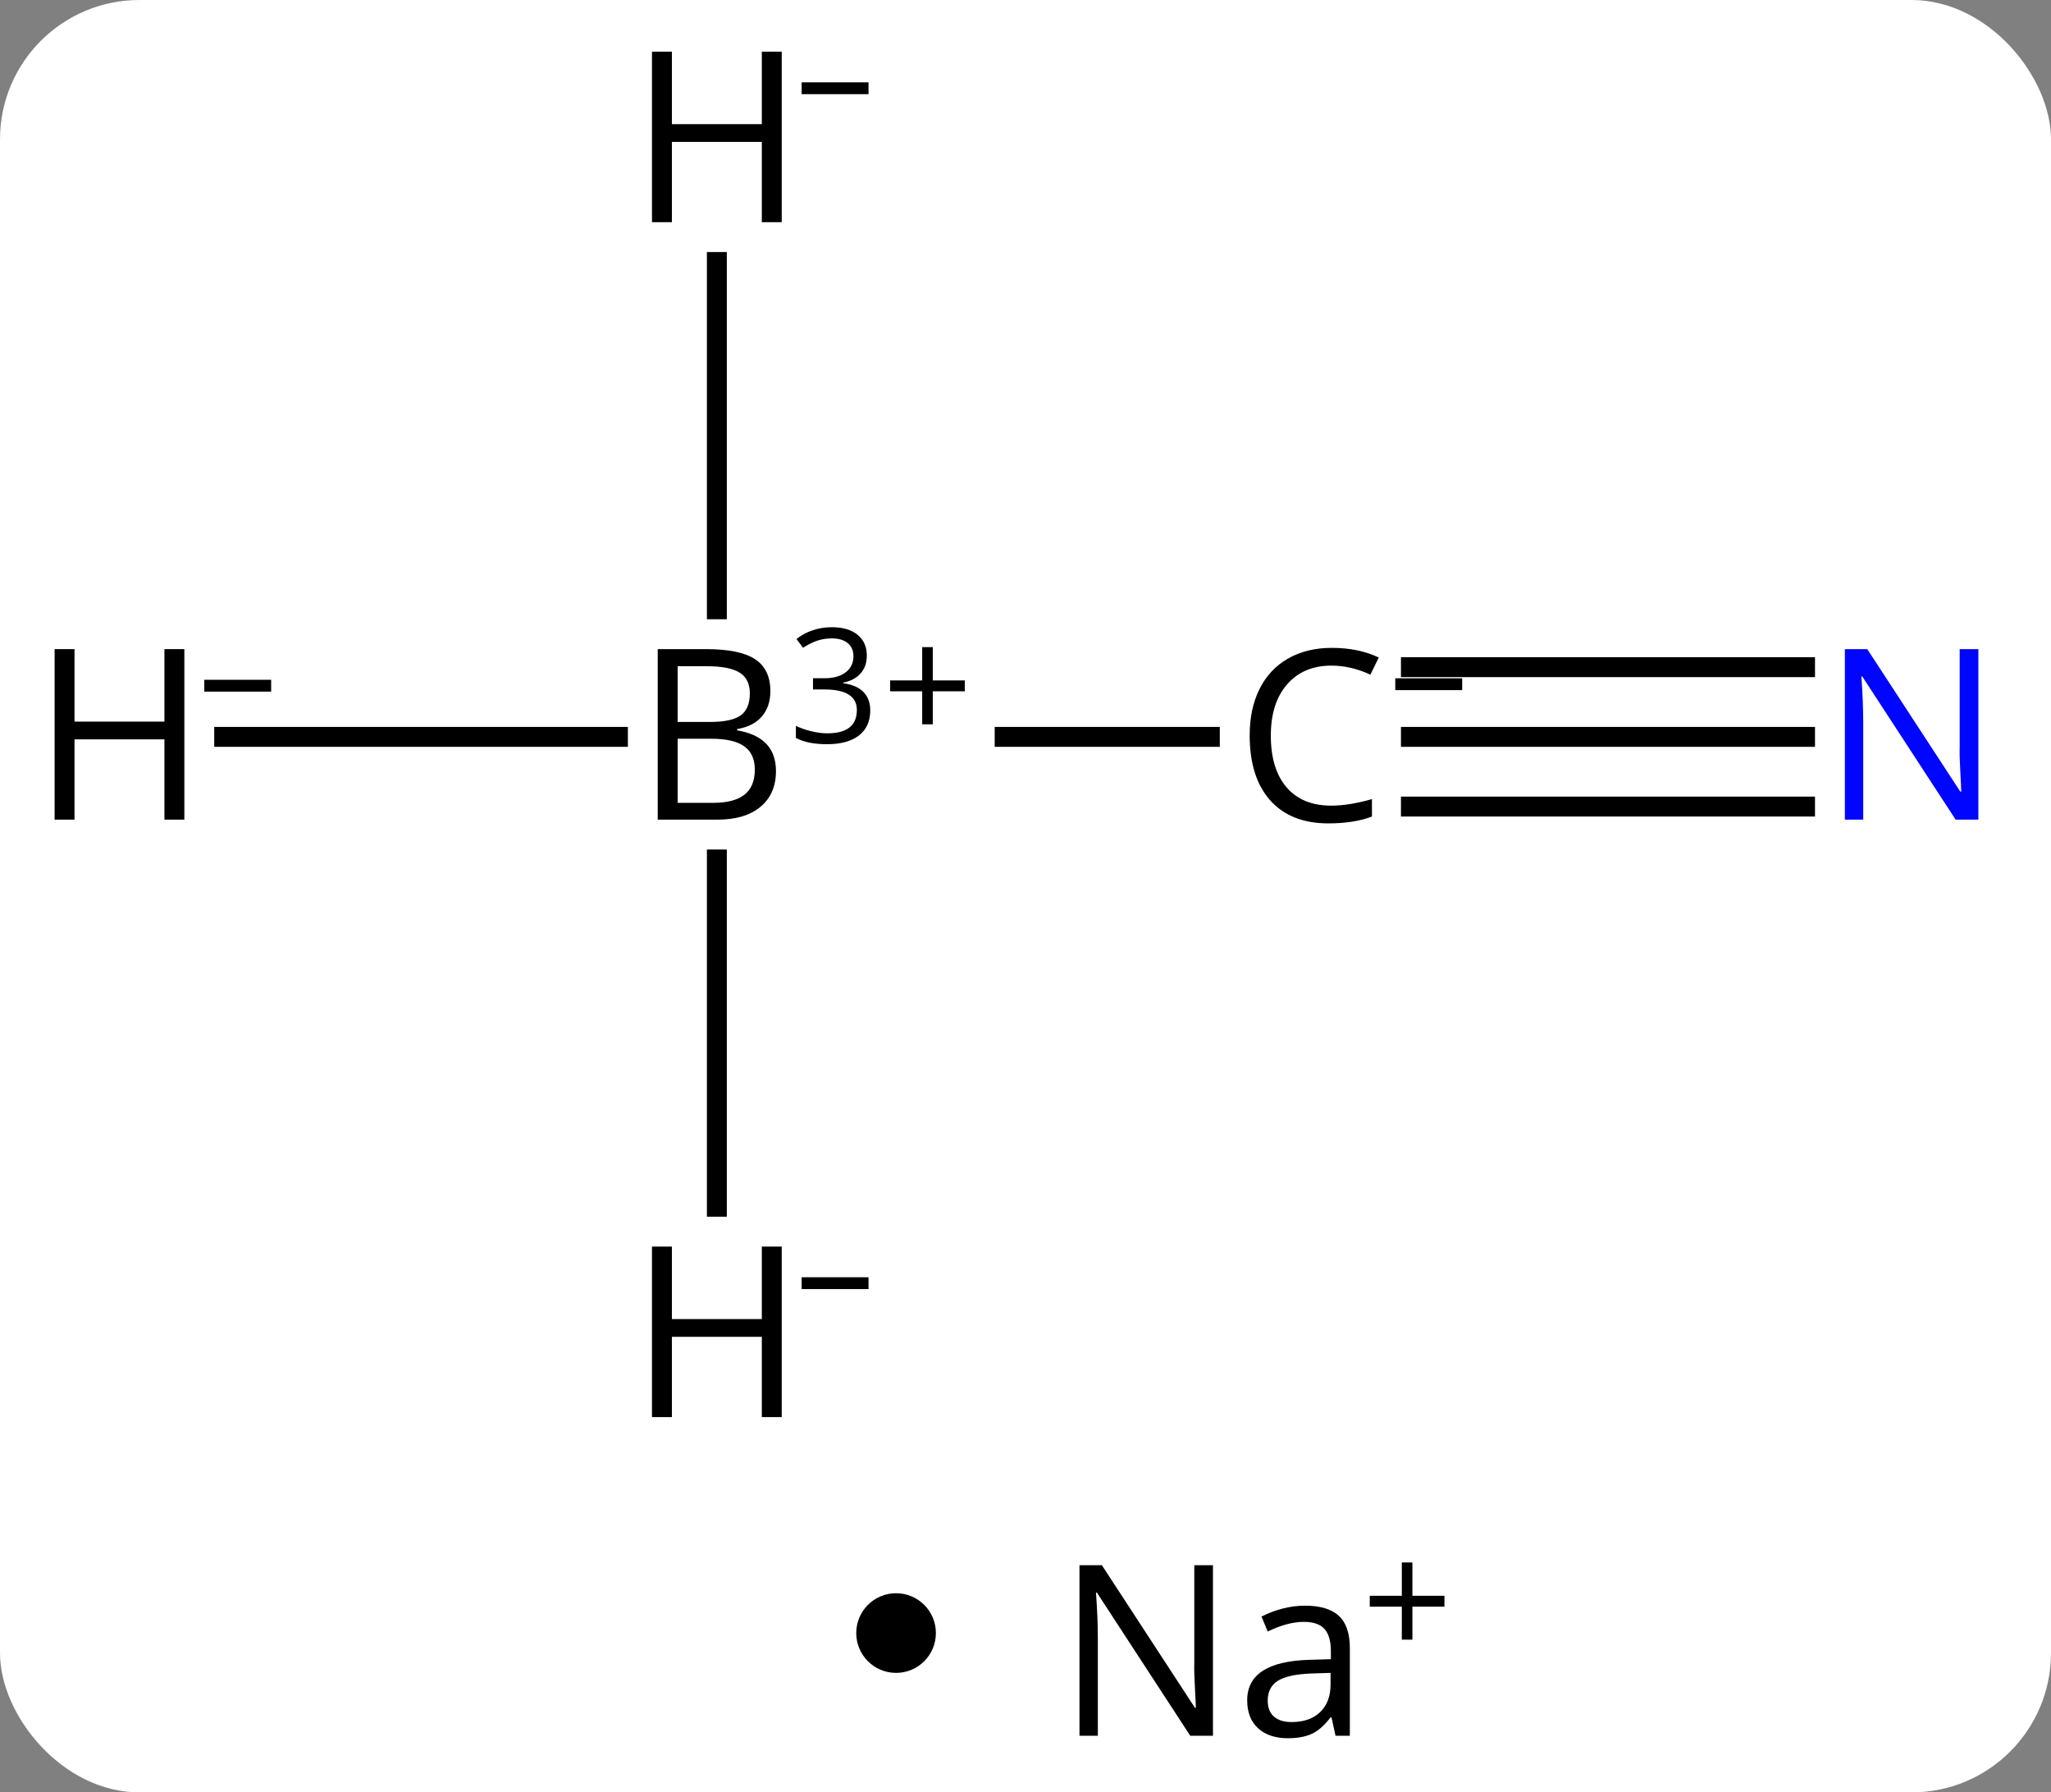 <svg width="103" viewBox="0 0 103 90" style="fill-opacity:1; color-rendering:auto; color-interpolation:auto; text-rendering:auto; stroke:black; stroke-linecap:square; stroke-miterlimit:10; shape-rendering:auto; stroke-opacity:1; fill:black; stroke-dasharray:none; font-weight:normal; stroke-width:1; font-family:'Open Sans'; font-style:normal; stroke-linejoin:miter; font-size:12; stroke-dashoffset:0; image-rendering:auto;" height="90" class="cas-substance-image" xmlns:xlink="http://www.w3.org/1999/xlink" xmlns="http://www.w3.org/2000/svg"><rect x="0" y="0" width="103" height="90" fill="#808080" stroke="none"/><svg class="cas-substance-single-component"><rect y="0" x="0" width="103" stroke="none" ry="7" rx="7" height="90" fill="white" class="cas-substance-group"/><svg y="0" x="0" width="103" viewBox="0 0 103 75" style="fill:black;" height="75" class="cas-substance-single-component-image"><svg><g><g transform="translate(51,37)" style="text-rendering:geometricPrecision; color-rendering:optimizeQuality; color-interpolation:linearRGB; stroke-linecap:butt; image-rendering:optimizeQuality;"><line y2="0" y1="0" x2="9.758" x1="-0.547" style="fill:none;"/><line y2="0" y1="0" x2="-39.742" x1="-19.969" style="fill:none;"/><line y2="23.594" y1="6.156" x2="-15" x1="-15" style="fill:none;"/><line y2="-23.844" y1="-6.406" x2="-15" x1="-15" style="fill:none;"/><line y2="0" y1="0" x2="39.648" x1="19.855" style="fill:none;"/><line y2="-3.5" y1="-3.5" x2="39.648" x1="19.855" style="fill:none;"/><line y2="3.5" y1="3.5" x2="39.648" x1="19.855" style="fill:none;"/><path style="stroke-linecap:square; stroke:none;" d="M-17.969 -4.406 L-15.547 -4.406 Q-13.844 -4.406 -13.078 -3.898 Q-12.312 -3.391 -12.312 -2.297 Q-12.312 -1.531 -12.734 -1.031 Q-13.156 -0.531 -13.984 -0.391 L-13.984 -0.328 Q-12.031 0 -12.031 1.719 Q-12.031 2.859 -12.805 3.508 Q-13.578 4.156 -14.969 4.156 L-17.969 4.156 L-17.969 -4.406 ZM-16.969 -0.75 L-15.328 -0.75 Q-14.266 -0.75 -13.805 -1.078 Q-13.344 -1.406 -13.344 -2.188 Q-13.344 -2.906 -13.859 -3.227 Q-14.375 -3.547 -15.5 -3.547 L-16.969 -3.547 L-16.969 -0.75 ZM-16.969 0.094 L-16.969 3.312 L-15.172 3.312 Q-14.141 3.312 -13.617 2.906 Q-13.094 2.5 -13.094 1.641 Q-13.094 0.844 -13.633 0.469 Q-14.172 0.094 -15.266 0.094 L-16.969 0.094 Z"/><path style="stroke-linecap:square; stroke:none;" d="M-7.469 -4.084 Q-7.469 -3.538 -7.781 -3.186 Q-8.094 -2.834 -8.656 -2.725 L-8.656 -2.694 Q-7.969 -2.6 -7.633 -2.248 Q-7.297 -1.897 -7.297 -1.334 Q-7.297 -0.506 -7.867 -0.069 Q-8.438 0.369 -9.469 0.369 Q-9.922 0.369 -10.305 0.298 Q-10.688 0.228 -11.031 0.056 L-11.031 -0.553 Q-10.672 -0.381 -10.25 -0.28 Q-9.828 -0.178 -9.453 -0.178 Q-7.969 -0.178 -7.969 -1.35 Q-7.969 -2.381 -9.609 -2.381 L-10.172 -2.381 L-10.172 -2.944 L-9.594 -2.944 Q-8.922 -2.944 -8.531 -3.241 Q-8.141 -3.538 -8.141 -4.053 Q-8.141 -4.475 -8.43 -4.709 Q-8.719 -4.944 -9.219 -4.944 Q-9.594 -4.944 -9.922 -4.842 Q-10.25 -4.741 -10.672 -4.475 L-11 -4.912 Q-10.656 -5.194 -10.195 -5.35 Q-9.734 -5.506 -9.234 -5.506 Q-8.391 -5.506 -7.93 -5.123 Q-7.469 -4.741 -7.469 -4.084 Z"/><path style="stroke-linecap:square; stroke:none;" d="M-4.156 -2.834 L-2.547 -2.834 L-2.547 -2.288 L-4.156 -2.288 L-4.156 -0.631 L-4.688 -0.631 L-4.688 -2.288 L-6.297 -2.288 L-6.297 -2.834 L-4.688 -2.834 L-4.688 -4.506 L-4.156 -4.506 L-4.156 -2.834 Z"/><path style="stroke-linecap:square; stroke:none;" d="M15.867 -3.578 Q14.461 -3.578 13.641 -2.641 Q12.82 -1.703 12.82 -0.062 Q12.82 1.609 13.609 2.531 Q14.398 3.453 15.852 3.453 Q16.758 3.453 17.898 3.125 L17.898 4 Q17.008 4.344 15.711 4.344 Q13.82 4.344 12.789 3.188 Q11.758 2.031 11.758 -0.078 Q11.758 -1.406 12.25 -2.398 Q12.742 -3.391 13.68 -3.93 Q14.617 -4.469 15.883 -4.469 Q17.227 -4.469 18.242 -3.984 L17.82 -3.125 Q16.836 -3.578 15.867 -3.578 Z"/><path style="stroke-linecap:square; stroke:none;" d="M19.07 -2.347 L19.07 -2.941 L22.43 -2.941 L22.43 -2.347 L19.07 -2.347 Z"/><path style="stroke-linecap:square; stroke:none;" d="M-41.742 4.156 L-42.742 4.156 L-42.742 0.125 L-47.258 0.125 L-47.258 4.156 L-48.258 4.156 L-48.258 -4.406 L-47.258 -4.406 L-47.258 -0.766 L-42.742 -0.766 L-42.742 -4.406 L-41.742 -4.406 L-41.742 4.156 Z"/><path style="stroke-linecap:square; stroke:none;" d="M-40.742 -2.272 L-40.742 -2.866 L-37.383 -2.866 L-37.383 -2.272 L-40.742 -2.272 Z"/><path style="stroke-linecap:square; stroke:none;" d="M-11.742 34.156 L-12.742 34.156 L-12.742 30.125 L-17.258 30.125 L-17.258 34.156 L-18.258 34.156 L-18.258 25.594 L-17.258 25.594 L-17.258 29.234 L-12.742 29.234 L-12.742 25.594 L-11.742 25.594 L-11.742 34.156 Z"/><path style="stroke-linecap:square; stroke:none;" d="M-10.742 27.728 L-10.742 27.134 L-7.383 27.134 L-7.383 27.728 L-10.742 27.728 Z"/><path style="stroke-linecap:square; stroke:none;" d="M-11.742 -25.844 L-12.742 -25.844 L-12.742 -29.875 L-17.258 -29.875 L-17.258 -25.844 L-18.258 -25.844 L-18.258 -34.406 L-17.258 -34.406 L-17.258 -30.766 L-12.742 -30.766 L-12.742 -34.406 L-11.742 -34.406 L-11.742 -25.844 Z"/><path style="stroke-linecap:square; stroke:none;" d="M-10.742 -32.272 L-10.742 -32.866 L-7.383 -32.866 L-7.383 -32.272 L-10.742 -32.272 Z"/></g><g transform="translate(51,37)" style="fill:rgb(0,5,255); text-rendering:geometricPrecision; color-rendering:optimizeQuality; image-rendering:optimizeQuality; font-family:'Open Sans'; stroke:rgb(0,5,255); color-interpolation:linearRGB;"><path style="stroke:none;" d="M48.352 4.156 L47.211 4.156 L42.523 -3.031 L42.477 -3.031 Q42.57 -1.766 42.57 -0.719 L42.57 4.156 L41.648 4.156 L41.648 -4.406 L42.773 -4.406 L47.445 2.75 L47.492 2.75 Q47.492 2.594 47.445 1.734 Q47.398 0.875 47.414 0.5 L47.414 -4.406 L48.352 -4.406 L48.352 4.156 Z"/></g></g></svg></svg><svg y="75" x="43" class="cas-substance-saf"><svg y="5" x="0" width="4" style="fill:black;" height="4" class="cas-substance-saf-dot"><circle stroke="none" r="2" fill="black" cy="2" cx="2"/></svg><svg y="0" x="8" width="24" style="fill:black;" height="15" class="cas-substance-saf-image"><svg><g><g transform="translate(10,8)" style="text-rendering:geometricPrecision; font-family:'Open Sans'; color-interpolation:linearRGB; color-rendering:optimizeQuality; image-rendering:optimizeQuality;"><path style="stroke:none;" d="M-0.086 4.156 L-1.227 4.156 L-5.914 -3.031 L-5.961 -3.031 Q-5.867 -1.766 -5.867 -0.719 L-5.867 4.156 L-6.789 4.156 L-6.789 -4.406 L-5.664 -4.406 L-0.992 2.75 L-0.945 2.75 Q-0.945 2.594 -0.992 1.734 Q-1.039 0.875 -1.023 0.5 L-1.023 -4.406 L-0.086 -4.406 L-0.086 4.156 ZM6.07 4.156 L5.867 3.234 L5.82 3.234 Q5.352 3.844 4.875 4.062 Q4.398 4.281 3.68 4.281 Q2.727 4.281 2.18 3.781 Q1.633 3.281 1.633 2.375 Q1.633 0.438 4.742 0.344 L5.836 0.312 L5.836 -0.094 Q5.836 -0.844 5.516 -1.203 Q5.195 -1.562 4.477 -1.562 Q3.664 -1.562 2.664 -1.078 L2.352 -1.828 Q2.836 -2.078 3.398 -2.227 Q3.961 -2.375 4.539 -2.375 Q5.68 -2.375 6.234 -1.867 Q6.789 -1.359 6.789 -0.234 L6.789 4.156 L6.07 4.156 ZM3.867 3.469 Q4.773 3.469 5.297 2.969 Q5.82 2.469 5.82 1.578 L5.82 1 L4.836 1.031 Q3.68 1.078 3.172 1.398 Q2.664 1.719 2.664 2.391 Q2.664 2.922 2.977 3.195 Q3.289 3.469 3.867 3.469 Z"/><path style="stroke:none;" d="M9.93 -2.872 L11.539 -2.872 L11.539 -2.325 L9.93 -2.325 L9.93 -0.669 L9.398 -0.669 L9.398 -2.325 L7.789 -2.325 L7.789 -2.872 L9.398 -2.872 L9.398 -4.544 L9.93 -4.544 L9.93 -2.872 Z"/></g></g></svg></svg></svg></svg></svg>